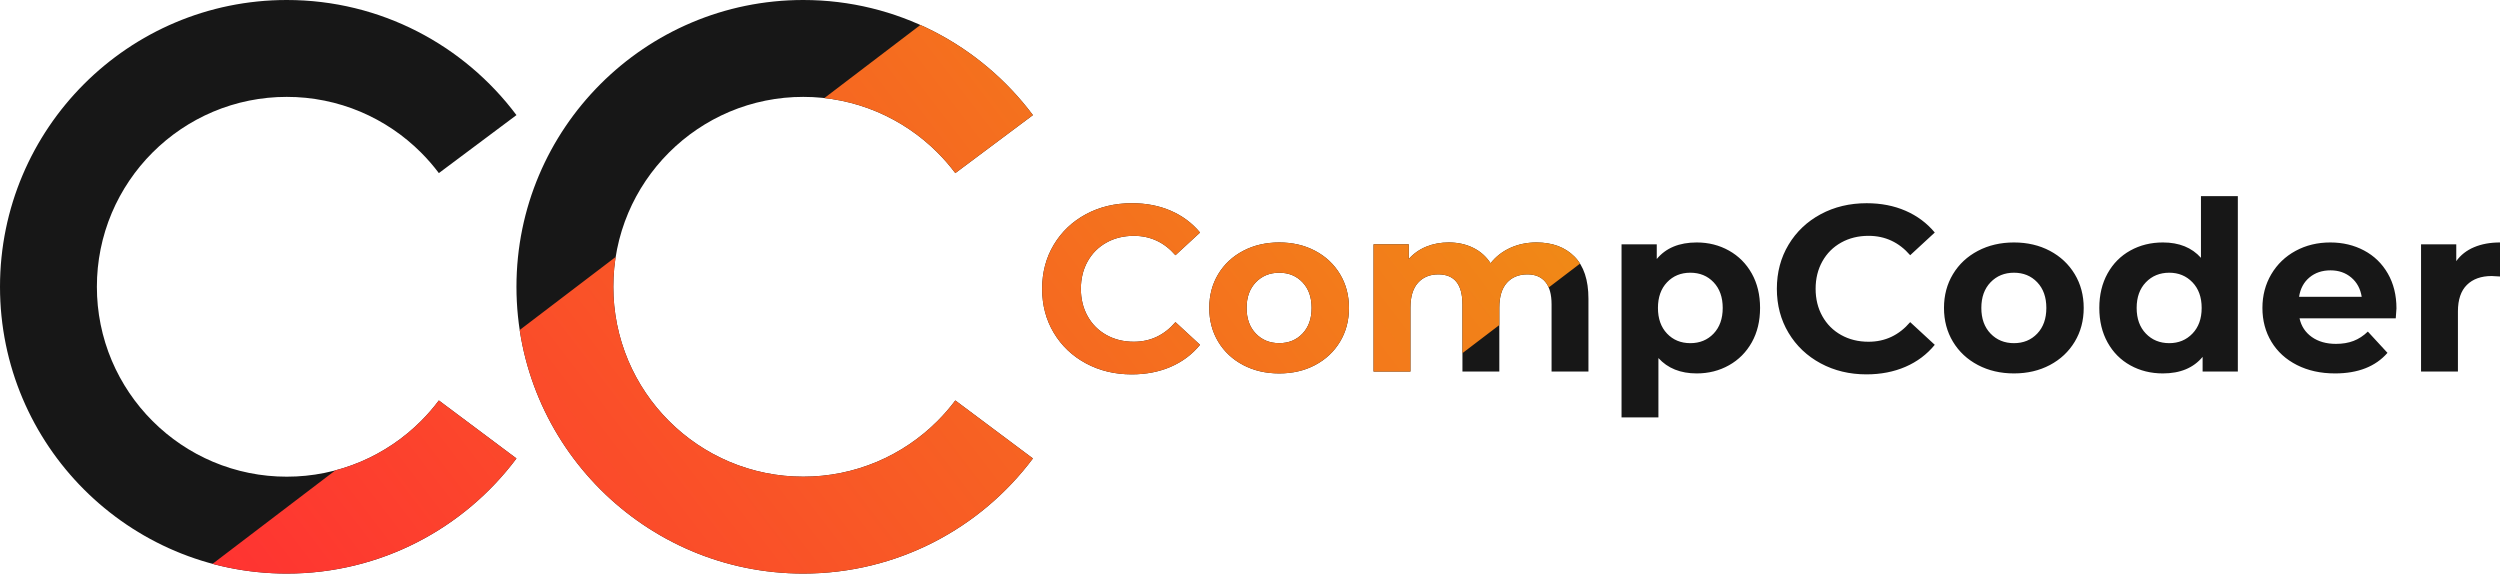 <?xml version="1.0" encoding="UTF-8" standalone="no"?><!-- Generator: Gravit.io --><svg xmlns="http://www.w3.org/2000/svg" xmlns:xlink="http://www.w3.org/1999/xlink" style="isolation:isolate" viewBox="289.906 514.5 1290.187 296" width="1290.187pt" height="296pt"><defs><clipPath id="_clipPath_ko4oLMRbxIsjordecPJXKmwjfUxvzz1t"><rect x="289.906" y="514.5" width="1290.187" height="296"/></clipPath></defs><g clip-path="url(#_clipPath_ko4oLMRbxIsjordecPJXKmwjfUxvzz1t)"><path d=" M 556.434 573.901 C 529.431 537.848 486.374 514.5 437.906 514.5 C 356.223 514.5 289.906 580.817 289.906 662.5 L 289.906 662.5 C 289.906 744.183 356.223 810.5 437.906 810.5 C 486.374 810.5 529.431 787.152 556.434 751.099 L 516.39 721.166 C 513.585 724.912 510.51 728.46 507.186 731.78 C 498.246 740.73 487.656 747.87 476.006 752.81 C 463.956 757.9 450.996 760.52 437.906 760.5 C 424.816 760.52 411.856 757.9 399.806 752.81 C 388.156 747.87 377.566 740.73 368.626 731.78 C 359.676 722.84 352.536 712.25 347.596 700.6 C 342.506 688.55 339.886 675.59 339.906 662.5 L 339.906 662.5 C 339.886 649.4 342.506 636.43 347.606 624.37 C 352.536 612.75 359.676 602.16 368.626 593.22 C 377.566 584.27 388.156 577.13 399.806 572.19 C 411.856 567.1 424.816 564.48 437.906 564.5 C 450.996 564.48 463.956 567.1 476.006 572.19 C 487.656 577.13 498.246 584.27 507.186 593.22 C 510.51 596.54 513.585 600.088 516.39 603.834 L 556.434 573.901 Z  M 822.962 573.901 C 795.958 537.848 752.901 514.5 704.434 514.5 C 622.75 514.5 556.434 580.817 556.434 662.5 L 556.434 662.5 C 556.434 744.183 622.75 810.5 704.434 810.5 C 752.901 810.5 795.958 787.152 822.962 751.099 L 782.917 721.166 C 780.113 724.912 777.038 728.46 773.714 731.78 C 764.774 740.73 754.184 747.87 742.534 752.81 C 730.484 757.9 717.524 760.52 704.434 760.5 C 691.344 760.52 678.384 757.9 666.334 752.81 C 654.684 747.87 644.094 740.73 635.154 731.78 C 626.204 722.84 619.064 712.25 614.124 700.6 C 609.034 688.55 606.414 675.59 606.434 662.5 L 606.434 662.5 C 606.414 649.4 609.034 636.43 614.134 624.37 C 619.064 612.75 626.204 602.16 635.154 593.22 C 644.094 584.27 654.684 577.13 666.334 572.19 C 678.384 567.1 691.344 564.48 704.434 564.5 C 717.524 564.48 730.484 567.1 742.534 572.19 C 754.184 577.13 764.774 584.27 773.714 593.22 C 777.038 596.54 780.113 600.088 782.917 603.834 L 822.962 573.901 Z  M 873.958 707.701 L 873.958 707.701 Q 860.903 707.701 850.35 702.028 L 850.35 702.028 L 850.35 702.028 Q 839.797 696.355 833.759 686.29 L 833.759 686.29 L 833.759 686.29 Q 827.72 676.225 827.72 663.537 L 827.72 663.537 L 827.72 663.537 Q 827.72 650.849 833.759 640.784 L 833.759 640.784 L 833.759 640.784 Q 839.797 630.719 850.35 625.046 L 850.35 625.046 L 850.35 625.046 Q 860.903 619.373 874.079 619.373 L 874.079 619.373 L 874.079 619.373 Q 885.182 619.373 894.149 623.277 L 894.149 623.277 L 894.149 623.277 Q 903.116 627.181 909.215 634.501 L 909.215 634.501 L 896.527 646.213 L 896.527 646.213 Q 887.866 636.209 875.056 636.209 L 875.056 636.209 L 875.056 636.209 Q 867.126 636.209 860.903 639.686 L 860.903 639.686 L 860.903 639.686 Q 854.682 643.163 851.204 649.385 L 851.204 649.385 L 851.204 649.385 Q 847.728 655.607 847.728 663.537 L 847.728 663.537 L 847.728 663.537 Q 847.728 671.467 851.204 677.689 L 851.204 677.689 L 851.204 677.689 Q 854.682 683.911 860.903 687.388 L 860.903 687.388 L 860.903 687.388 Q 867.126 690.865 875.056 690.865 L 875.056 690.865 L 875.056 690.865 Q 887.866 690.865 896.527 680.739 L 896.527 680.739 L 909.215 692.451 L 909.215 692.451 Q 903.116 699.893 894.088 703.797 L 894.088 703.797 L 894.088 703.797 Q 885.059 707.701 873.958 707.701 L 873.958 707.701 Z  M 950.086 707.213 L 950.086 707.213 Q 939.715 707.213 931.481 702.882 L 931.481 702.882 L 931.481 702.882 Q 923.245 698.551 918.609 690.865 L 918.609 690.865 L 918.609 690.865 Q 913.974 683.179 913.974 673.419 L 913.974 673.419 L 913.974 673.419 Q 913.974 663.659 918.609 655.973 L 918.609 655.973 L 918.609 655.973 Q 923.245 648.287 931.481 643.956 L 931.481 643.956 L 931.481 643.956 Q 939.715 639.625 950.086 639.625 L 950.086 639.625 L 950.086 639.625 Q 960.455 639.625 968.63 643.956 L 968.63 643.956 L 968.63 643.956 Q 976.804 648.287 981.44 655.973 L 981.44 655.973 L 981.44 655.973 Q 986.076 663.659 986.076 673.419 L 986.076 673.419 L 986.076 673.419 Q 986.076 683.179 981.44 690.865 L 981.44 690.865 L 981.44 690.865 Q 976.804 698.551 968.63 702.882 L 968.63 702.882 L 968.63 702.882 Q 960.455 707.213 950.086 707.213 L 950.086 707.213 Z  M 950.086 691.597 L 950.086 691.597 Q 957.406 691.597 962.103 686.656 L 962.103 686.656 L 962.103 686.656 Q 966.799 681.715 966.799 673.419 L 966.799 673.419 L 966.799 673.419 Q 966.799 665.123 962.103 660.182 L 962.103 660.182 L 962.103 660.182 Q 957.406 655.241 950.086 655.241 L 950.086 655.241 L 950.086 655.241 Q 942.766 655.241 938.007 660.182 L 938.007 660.182 L 938.007 660.182 Q 933.25 665.123 933.25 673.419 L 933.25 673.419 L 933.25 673.419 Q 933.25 681.715 938.007 686.656 L 938.007 686.656 L 938.007 686.656 Q 942.766 691.597 950.086 691.597 L 950.086 691.597 Z  M 1082.822 639.625 L 1082.822 639.625 Q 1095.144 639.625 1102.402 646.884 L 1102.402 646.884 L 1102.402 646.884 Q 1109.661 654.143 1109.661 668.661 L 1109.661 668.661 L 1109.661 706.237 L 1090.63 706.237 L 1090.63 671.589 L 1090.63 671.589 Q 1090.63 663.781 1087.397 659.938 L 1087.397 659.938 L 1087.397 659.938 Q 1084.163 656.095 1078.186 656.095 L 1078.186 656.095 L 1078.186 656.095 Q 1071.475 656.095 1067.572 660.426 L 1067.572 660.426 L 1067.572 660.426 Q 1063.668 664.757 1063.668 673.297 L 1063.668 673.297 L 1063.668 706.237 L 1044.636 706.237 L 1044.636 671.589 L 1044.636 671.589 Q 1044.636 656.095 1032.192 656.095 L 1032.192 656.095 L 1032.192 656.095 Q 1025.604 656.095 1021.7 660.426 L 1021.7 660.426 L 1021.7 660.426 Q 1017.796 664.757 1017.796 673.297 L 1017.796 673.297 L 1017.796 706.237 L 998.764 706.237 L 998.764 640.601 L 1016.942 640.601 L 1016.942 648.165 L 1016.942 648.165 Q 1020.601 644.017 1025.909 641.821 L 1025.909 641.821 L 1025.909 641.821 Q 1031.215 639.625 1037.559 639.625 L 1037.559 639.625 L 1037.559 639.625 Q 1044.514 639.625 1050.126 642.37 L 1050.126 642.37 L 1050.126 642.37 Q 1055.738 645.115 1059.153 650.361 L 1059.153 650.361 L 1059.153 650.361 Q 1063.18 645.237 1069.34 642.431 L 1069.34 642.431 L 1069.34 642.431 Q 1075.502 639.625 1082.822 639.625 L 1082.822 639.625 Z  M 1165.537 639.625 L 1165.537 639.625 Q 1174.688 639.625 1182.191 643.834 L 1182.191 643.834 L 1182.191 643.834 Q 1189.693 648.043 1193.964 655.668 L 1193.964 655.668 L 1193.964 655.668 Q 1198.234 663.293 1198.234 673.419 L 1198.234 673.419 L 1198.234 673.419 Q 1198.234 683.545 1193.964 691.17 L 1193.964 691.17 L 1193.964 691.17 Q 1189.693 698.795 1182.191 703.004 L 1182.191 703.004 L 1182.191 703.004 Q 1174.688 707.213 1165.537 707.213 L 1165.537 707.213 L 1165.537 707.213 Q 1152.972 707.213 1145.774 699.283 L 1145.774 699.283 L 1145.774 729.905 L 1126.742 729.905 L 1126.742 640.601 L 1144.92 640.601 L 1144.92 648.165 L 1144.92 648.165 Q 1151.995 639.625 1165.537 639.625 L 1165.537 639.625 Z  M 1162.244 691.597 L 1162.244 691.597 Q 1169.564 691.597 1174.261 686.656 L 1174.261 686.656 L 1174.261 686.656 Q 1178.958 681.715 1178.958 673.419 L 1178.958 673.419 L 1178.958 673.419 Q 1178.958 665.123 1174.261 660.182 L 1174.261 660.182 L 1174.261 660.182 Q 1169.564 655.241 1162.244 655.241 L 1162.244 655.241 L 1162.244 655.241 Q 1154.923 655.241 1150.226 660.182 L 1150.226 660.182 L 1150.226 660.182 Q 1145.53 665.123 1145.53 673.419 L 1145.53 673.419 L 1145.53 673.419 Q 1145.53 681.715 1150.226 686.656 L 1150.226 686.656 L 1150.226 686.656 Q 1154.923 691.597 1162.244 691.597 L 1162.244 691.597 Z  M 1253.134 707.701 L 1253.134 707.701 Q 1240.079 707.701 1229.526 702.028 L 1229.526 702.028 L 1229.526 702.028 Q 1218.974 696.355 1212.934 686.29 L 1212.934 686.29 L 1212.934 686.29 Q 1206.896 676.225 1206.896 663.537 L 1206.896 663.537 L 1206.896 663.537 Q 1206.896 650.849 1212.934 640.784 L 1212.934 640.784 L 1212.934 640.784 Q 1218.974 630.719 1229.526 625.046 L 1229.526 625.046 L 1229.526 625.046 Q 1240.079 619.373 1253.255 619.373 L 1253.255 619.373 L 1253.255 619.373 Q 1264.358 619.373 1273.325 623.277 L 1273.325 623.277 L 1273.325 623.277 Q 1282.292 627.181 1288.391 634.501 L 1288.391 634.501 L 1275.703 646.213 L 1275.703 646.213 Q 1267.042 636.209 1254.232 636.209 L 1254.232 636.209 L 1254.232 636.209 Q 1246.302 636.209 1240.079 639.686 L 1240.079 639.686 L 1240.079 639.686 Q 1233.858 643.163 1230.38 649.385 L 1230.38 649.385 L 1230.38 649.385 Q 1226.903 655.607 1226.903 663.537 L 1226.903 663.537 L 1226.903 663.537 Q 1226.903 671.467 1230.38 677.689 L 1230.38 677.689 L 1230.38 677.689 Q 1233.858 683.911 1240.079 687.388 L 1240.079 687.388 L 1240.079 687.388 Q 1246.302 690.865 1254.232 690.865 L 1254.232 690.865 L 1254.232 690.865 Q 1267.042 690.865 1275.703 680.739 L 1275.703 680.739 L 1288.391 692.451 L 1288.391 692.451 Q 1282.292 699.893 1273.264 703.797 L 1273.264 703.797 L 1273.264 703.797 Q 1264.235 707.701 1253.134 707.701 L 1253.134 707.701 Z  M 1329.262 707.213 L 1329.262 707.213 Q 1318.891 707.213 1310.657 702.882 L 1310.657 702.882 L 1310.657 702.882 Q 1302.422 698.551 1297.786 690.865 L 1297.786 690.865 L 1297.786 690.865 Q 1293.15 683.179 1293.15 673.419 L 1293.15 673.419 L 1293.15 673.419 Q 1293.15 663.659 1297.786 655.973 L 1297.786 655.973 L 1297.786 655.973 Q 1302.422 648.287 1310.657 643.956 L 1310.657 643.956 L 1310.657 643.956 Q 1318.891 639.625 1329.262 639.625 L 1329.262 639.625 L 1329.262 639.625 Q 1339.631 639.625 1347.806 643.956 L 1347.806 643.956 L 1347.806 643.956 Q 1355.98 648.287 1360.616 655.973 L 1360.616 655.973 L 1360.616 655.973 Q 1365.252 663.659 1365.252 673.419 L 1365.252 673.419 L 1365.252 673.419 Q 1365.252 683.179 1360.616 690.865 L 1360.616 690.865 L 1360.616 690.865 Q 1355.98 698.551 1347.806 702.882 L 1347.806 702.882 L 1347.806 702.882 Q 1339.631 707.213 1329.262 707.213 L 1329.262 707.213 Z  M 1329.262 691.597 L 1329.262 691.597 Q 1336.582 691.597 1341.278 686.656 L 1341.278 686.656 L 1341.278 686.656 Q 1345.975 681.715 1345.975 673.419 L 1345.975 673.419 L 1345.975 673.419 Q 1345.975 665.123 1341.278 660.182 L 1341.278 660.182 L 1341.278 660.182 Q 1336.582 655.241 1329.262 655.241 L 1329.262 655.241 L 1329.262 655.241 Q 1321.942 655.241 1317.183 660.182 L 1317.183 660.182 L 1317.183 660.182 Q 1312.426 665.123 1312.426 673.419 L 1312.426 673.419 L 1312.426 673.419 Q 1312.426 681.715 1317.183 686.656 L 1317.183 686.656 L 1317.183 686.656 Q 1321.942 691.597 1329.262 691.597 L 1329.262 691.597 Z  M 1425.764 615.713 L 1444.796 615.713 L 1444.796 706.237 L 1426.618 706.237 L 1426.618 698.673 L 1426.618 698.673 Q 1419.542 707.213 1406.121 707.213 L 1406.121 707.213 L 1406.121 707.213 Q 1396.849 707.213 1389.347 703.065 L 1389.347 703.065 L 1389.347 703.065 Q 1381.844 698.917 1377.574 691.231 L 1377.574 691.231 L 1377.574 691.231 Q 1373.304 683.545 1373.304 673.419 L 1373.304 673.419 L 1373.304 673.419 Q 1373.304 663.293 1377.574 655.607 L 1377.574 655.607 L 1377.574 655.607 Q 1381.844 647.921 1389.347 643.773 L 1389.347 643.773 L 1389.347 643.773 Q 1396.849 639.625 1406.121 639.625 L 1406.121 639.625 L 1406.121 639.625 Q 1418.688 639.625 1425.764 647.555 L 1425.764 647.555 L 1425.764 615.713 Z  M 1409.416 691.597 L 1409.416 691.597 Q 1416.614 691.597 1421.371 686.656 L 1421.371 686.656 L 1421.371 686.656 Q 1426.13 681.715 1426.13 673.419 L 1426.13 673.419 L 1426.13 673.419 Q 1426.13 665.123 1421.371 660.182 L 1421.371 660.182 L 1421.371 660.182 Q 1416.614 655.241 1409.416 655.241 L 1409.416 655.241 L 1409.416 655.241 Q 1402.096 655.241 1397.338 660.182 L 1397.338 660.182 L 1397.338 660.182 Q 1392.579 665.123 1392.579 673.419 L 1392.579 673.419 L 1392.579 673.419 Q 1392.579 681.715 1397.338 686.656 L 1397.338 686.656 L 1397.338 686.656 Q 1402.096 691.597 1409.416 691.597 L 1409.416 691.597 Z  M 1526.658 673.663 L 1526.658 673.663 Q 1526.658 674.029 1526.292 678.787 L 1526.292 678.787 L 1476.638 678.787 L 1476.638 678.787 Q 1477.98 684.887 1482.982 688.425 L 1482.982 688.425 L 1482.982 688.425 Q 1487.984 691.963 1495.426 691.963 L 1495.426 691.963 L 1495.426 691.963 Q 1500.549 691.963 1504.515 690.438 L 1504.515 690.438 L 1504.515 690.438 Q 1508.48 688.913 1511.896 685.619 L 1511.896 685.619 L 1522.022 696.599 L 1522.022 696.599 Q 1512.75 707.213 1494.938 707.213 L 1494.938 707.213 L 1494.938 707.213 Q 1483.836 707.213 1475.296 702.882 L 1475.296 702.882 L 1475.296 702.882 Q 1466.755 698.551 1462.12 690.865 L 1462.12 690.865 L 1462.12 690.865 Q 1457.484 683.179 1457.484 673.419 L 1457.484 673.419 L 1457.484 673.419 Q 1457.484 663.781 1462.058 656.034 L 1462.058 656.034 L 1462.058 656.034 Q 1466.634 648.287 1474.625 643.956 L 1474.625 643.956 L 1474.625 643.956 Q 1482.616 639.625 1492.497 639.625 L 1492.497 639.625 L 1492.497 639.625 Q 1502.136 639.625 1509.943 643.773 L 1509.943 643.773 L 1509.943 643.773 Q 1517.752 647.921 1522.204 655.668 L 1522.204 655.668 L 1522.204 655.668 Q 1526.658 663.415 1526.658 673.663 L 1526.658 673.663 Z  M 1492.62 654.021 L 1492.62 654.021 Q 1486.153 654.021 1481.762 657.681 L 1481.762 657.681 L 1481.762 657.681 Q 1477.37 661.341 1476.394 667.685 L 1476.394 667.685 L 1508.724 667.685 L 1508.724 667.685 Q 1507.747 661.463 1503.356 657.742 L 1503.356 657.742 L 1503.356 657.742 Q 1498.964 654.021 1492.62 654.021 L 1492.62 654.021 Z  M 1557.524 649.263 L 1557.524 649.263 Q 1560.94 644.505 1566.734 642.065 L 1566.734 642.065 L 1566.734 642.065 Q 1572.53 639.625 1580.094 639.625 L 1580.094 639.625 L 1580.094 657.193 L 1580.094 657.193 Q 1576.922 656.949 1575.824 656.949 L 1575.824 656.949 L 1575.824 656.949 Q 1567.65 656.949 1563.014 661.524 L 1563.014 661.524 L 1563.014 661.524 Q 1558.378 666.099 1558.378 675.249 L 1558.378 675.249 L 1558.378 706.237 L 1539.346 706.237 L 1539.346 640.601 L 1557.524 640.601 L 1557.524 649.263 Z " fill-rule="evenodd" fill="rgb(23,23,23)"/><clipPath id="_clipPath_Wg1f80PrzZB6ZYcHtkpB2bwp2zYyQL6F"><path d=" M 556.434 573.901 C 529.431 537.848 486.374 514.5 437.906 514.5 C 356.223 514.5 289.906 580.817 289.906 662.5 L 289.906 662.5 C 289.906 744.183 356.223 810.5 437.906 810.5 C 486.374 810.5 529.431 787.152 556.434 751.099 L 516.39 721.166 C 513.585 724.912 510.51 728.46 507.186 731.78 C 498.246 740.73 487.656 747.87 476.006 752.81 C 463.956 757.9 450.996 760.52 437.906 760.5 C 424.816 760.52 411.856 757.9 399.806 752.81 C 388.156 747.87 377.566 740.73 368.626 731.78 C 359.676 722.84 352.536 712.25 347.596 700.6 C 342.506 688.55 339.886 675.59 339.906 662.5 L 339.906 662.5 C 339.886 649.4 342.506 636.43 347.606 624.37 C 352.536 612.75 359.676 602.16 368.626 593.22 C 377.566 584.27 388.156 577.13 399.806 572.19 C 411.856 567.1 424.816 564.48 437.906 564.5 C 450.996 564.48 463.956 567.1 476.006 572.19 C 487.656 577.13 498.246 584.27 507.186 593.22 C 510.51 596.54 513.585 600.088 516.39 603.834 L 556.434 573.901 Z  M 822.962 573.901 C 795.958 537.848 752.901 514.5 704.434 514.5 C 622.75 514.5 556.434 580.817 556.434 662.5 L 556.434 662.5 C 556.434 744.183 622.75 810.5 704.434 810.5 C 752.901 810.5 795.958 787.152 822.962 751.099 L 782.917 721.166 C 780.113 724.912 777.038 728.46 773.714 731.78 C 764.774 740.73 754.184 747.87 742.534 752.81 C 730.484 757.9 717.524 760.52 704.434 760.5 C 691.344 760.52 678.384 757.9 666.334 752.81 C 654.684 747.87 644.094 740.73 635.154 731.78 C 626.204 722.84 619.064 712.25 614.124 700.6 C 609.034 688.55 606.414 675.59 606.434 662.5 L 606.434 662.5 C 606.414 649.4 609.034 636.43 614.134 624.37 C 619.064 612.75 626.204 602.16 635.154 593.22 C 644.094 584.27 654.684 577.13 666.334 572.19 C 678.384 567.1 691.344 564.48 704.434 564.5 C 717.524 564.48 730.484 567.1 742.534 572.19 C 754.184 577.13 764.774 584.27 773.714 593.22 C 777.038 596.54 780.113 600.088 782.917 603.834 L 822.962 573.901 Z  M 873.958 707.701 L 873.958 707.701 Q 860.903 707.701 850.35 702.028 L 850.35 702.028 L 850.35 702.028 Q 839.797 696.355 833.759 686.29 L 833.759 686.29 L 833.759 686.29 Q 827.72 676.225 827.72 663.537 L 827.72 663.537 L 827.72 663.537 Q 827.72 650.849 833.759 640.784 L 833.759 640.784 L 833.759 640.784 Q 839.797 630.719 850.35 625.046 L 850.35 625.046 L 850.35 625.046 Q 860.903 619.373 874.079 619.373 L 874.079 619.373 L 874.079 619.373 Q 885.182 619.373 894.149 623.277 L 894.149 623.277 L 894.149 623.277 Q 903.116 627.181 909.215 634.501 L 909.215 634.501 L 896.527 646.213 L 896.527 646.213 Q 887.866 636.209 875.056 636.209 L 875.056 636.209 L 875.056 636.209 Q 867.126 636.209 860.903 639.686 L 860.903 639.686 L 860.903 639.686 Q 854.682 643.163 851.204 649.385 L 851.204 649.385 L 851.204 649.385 Q 847.728 655.607 847.728 663.537 L 847.728 663.537 L 847.728 663.537 Q 847.728 671.467 851.204 677.689 L 851.204 677.689 L 851.204 677.689 Q 854.682 683.911 860.903 687.388 L 860.903 687.388 L 860.903 687.388 Q 867.126 690.865 875.056 690.865 L 875.056 690.865 L 875.056 690.865 Q 887.866 690.865 896.527 680.739 L 896.527 680.739 L 909.215 692.451 L 909.215 692.451 Q 903.116 699.893 894.088 703.797 L 894.088 703.797 L 894.088 703.797 Q 885.059 707.701 873.958 707.701 L 873.958 707.701 Z  M 950.086 707.213 L 950.086 707.213 Q 939.715 707.213 931.481 702.882 L 931.481 702.882 L 931.481 702.882 Q 923.245 698.551 918.609 690.865 L 918.609 690.865 L 918.609 690.865 Q 913.974 683.179 913.974 673.419 L 913.974 673.419 L 913.974 673.419 Q 913.974 663.659 918.609 655.973 L 918.609 655.973 L 918.609 655.973 Q 923.245 648.287 931.481 643.956 L 931.481 643.956 L 931.481 643.956 Q 939.715 639.625 950.086 639.625 L 950.086 639.625 L 950.086 639.625 Q 960.455 639.625 968.63 643.956 L 968.63 643.956 L 968.63 643.956 Q 976.804 648.287 981.44 655.973 L 981.44 655.973 L 981.44 655.973 Q 986.076 663.659 986.076 673.419 L 986.076 673.419 L 986.076 673.419 Q 986.076 683.179 981.44 690.865 L 981.44 690.865 L 981.44 690.865 Q 976.804 698.551 968.63 702.882 L 968.63 702.882 L 968.63 702.882 Q 960.455 707.213 950.086 707.213 L 950.086 707.213 Z  M 950.086 691.597 L 950.086 691.597 Q 957.406 691.597 962.103 686.656 L 962.103 686.656 L 962.103 686.656 Q 966.799 681.715 966.799 673.419 L 966.799 673.419 L 966.799 673.419 Q 966.799 665.123 962.103 660.182 L 962.103 660.182 L 962.103 660.182 Q 957.406 655.241 950.086 655.241 L 950.086 655.241 L 950.086 655.241 Q 942.766 655.241 938.007 660.182 L 938.007 660.182 L 938.007 660.182 Q 933.25 665.123 933.25 673.419 L 933.25 673.419 L 933.25 673.419 Q 933.25 681.715 938.007 686.656 L 938.007 686.656 L 938.007 686.656 Q 942.766 691.597 950.086 691.597 L 950.086 691.597 Z  M 1082.822 639.625 L 1082.822 639.625 Q 1095.144 639.625 1102.402 646.884 L 1102.402 646.884 L 1102.402 646.884 Q 1109.661 654.143 1109.661 668.661 L 1109.661 668.661 L 1109.661 706.237 L 1090.63 706.237 L 1090.63 671.589 L 1090.63 671.589 Q 1090.63 663.781 1087.397 659.938 L 1087.397 659.938 L 1087.397 659.938 Q 1084.163 656.095 1078.186 656.095 L 1078.186 656.095 L 1078.186 656.095 Q 1071.475 656.095 1067.572 660.426 L 1067.572 660.426 L 1067.572 660.426 Q 1063.668 664.757 1063.668 673.297 L 1063.668 673.297 L 1063.668 706.237 L 1044.636 706.237 L 1044.636 671.589 L 1044.636 671.589 Q 1044.636 656.095 1032.192 656.095 L 1032.192 656.095 L 1032.192 656.095 Q 1025.604 656.095 1021.7 660.426 L 1021.7 660.426 L 1021.7 660.426 Q 1017.796 664.757 1017.796 673.297 L 1017.796 673.297 L 1017.796 706.237 L 998.764 706.237 L 998.764 640.601 L 1016.942 640.601 L 1016.942 648.165 L 1016.942 648.165 Q 1020.601 644.017 1025.909 641.821 L 1025.909 641.821 L 1025.909 641.821 Q 1031.215 639.625 1037.559 639.625 L 1037.559 639.625 L 1037.559 639.625 Q 1044.514 639.625 1050.126 642.37 L 1050.126 642.37 L 1050.126 642.37 Q 1055.738 645.115 1059.153 650.361 L 1059.153 650.361 L 1059.153 650.361 Q 1063.18 645.237 1069.34 642.431 L 1069.34 642.431 L 1069.34 642.431 Q 1075.502 639.625 1082.822 639.625 L 1082.822 639.625 Z  M 1165.537 639.625 L 1165.537 639.625 Q 1174.688 639.625 1182.191 643.834 L 1182.191 643.834 L 1182.191 643.834 Q 1189.693 648.043 1193.964 655.668 L 1193.964 655.668 L 1193.964 655.668 Q 1198.234 663.293 1198.234 673.419 L 1198.234 673.419 L 1198.234 673.419 Q 1198.234 683.545 1193.964 691.17 L 1193.964 691.17 L 1193.964 691.17 Q 1189.693 698.795 1182.191 703.004 L 1182.191 703.004 L 1182.191 703.004 Q 1174.688 707.213 1165.537 707.213 L 1165.537 707.213 L 1165.537 707.213 Q 1152.972 707.213 1145.774 699.283 L 1145.774 699.283 L 1145.774 729.905 L 1126.742 729.905 L 1126.742 640.601 L 1144.92 640.601 L 1144.92 648.165 L 1144.92 648.165 Q 1151.995 639.625 1165.537 639.625 L 1165.537 639.625 Z  M 1162.244 691.597 L 1162.244 691.597 Q 1169.564 691.597 1174.261 686.656 L 1174.261 686.656 L 1174.261 686.656 Q 1178.958 681.715 1178.958 673.419 L 1178.958 673.419 L 1178.958 673.419 Q 1178.958 665.123 1174.261 660.182 L 1174.261 660.182 L 1174.261 660.182 Q 1169.564 655.241 1162.244 655.241 L 1162.244 655.241 L 1162.244 655.241 Q 1154.923 655.241 1150.226 660.182 L 1150.226 660.182 L 1150.226 660.182 Q 1145.53 665.123 1145.53 673.419 L 1145.53 673.419 L 1145.53 673.419 Q 1145.53 681.715 1150.226 686.656 L 1150.226 686.656 L 1150.226 686.656 Q 1154.923 691.597 1162.244 691.597 L 1162.244 691.597 Z  M 1253.134 707.701 L 1253.134 707.701 Q 1240.079 707.701 1229.526 702.028 L 1229.526 702.028 L 1229.526 702.028 Q 1218.974 696.355 1212.934 686.29 L 1212.934 686.29 L 1212.934 686.29 Q 1206.896 676.225 1206.896 663.537 L 1206.896 663.537 L 1206.896 663.537 Q 1206.896 650.849 1212.934 640.784 L 1212.934 640.784 L 1212.934 640.784 Q 1218.974 630.719 1229.526 625.046 L 1229.526 625.046 L 1229.526 625.046 Q 1240.079 619.373 1253.255 619.373 L 1253.255 619.373 L 1253.255 619.373 Q 1264.358 619.373 1273.325 623.277 L 1273.325 623.277 L 1273.325 623.277 Q 1282.292 627.181 1288.391 634.501 L 1288.391 634.501 L 1275.703 646.213 L 1275.703 646.213 Q 1267.042 636.209 1254.232 636.209 L 1254.232 636.209 L 1254.232 636.209 Q 1246.302 636.209 1240.079 639.686 L 1240.079 639.686 L 1240.079 639.686 Q 1233.858 643.163 1230.38 649.385 L 1230.38 649.385 L 1230.38 649.385 Q 1226.903 655.607 1226.903 663.537 L 1226.903 663.537 L 1226.903 663.537 Q 1226.903 671.467 1230.38 677.689 L 1230.38 677.689 L 1230.38 677.689 Q 1233.858 683.911 1240.079 687.388 L 1240.079 687.388 L 1240.079 687.388 Q 1246.302 690.865 1254.232 690.865 L 1254.232 690.865 L 1254.232 690.865 Q 1267.042 690.865 1275.703 680.739 L 1275.703 680.739 L 1288.391 692.451 L 1288.391 692.451 Q 1282.292 699.893 1273.264 703.797 L 1273.264 703.797 L 1273.264 703.797 Q 1264.235 707.701 1253.134 707.701 L 1253.134 707.701 Z  M 1329.262 707.213 L 1329.262 707.213 Q 1318.891 707.213 1310.657 702.882 L 1310.657 702.882 L 1310.657 702.882 Q 1302.422 698.551 1297.786 690.865 L 1297.786 690.865 L 1297.786 690.865 Q 1293.15 683.179 1293.15 673.419 L 1293.15 673.419 L 1293.15 673.419 Q 1293.15 663.659 1297.786 655.973 L 1297.786 655.973 L 1297.786 655.973 Q 1302.422 648.287 1310.657 643.956 L 1310.657 643.956 L 1310.657 643.956 Q 1318.891 639.625 1329.262 639.625 L 1329.262 639.625 L 1329.262 639.625 Q 1339.631 639.625 1347.806 643.956 L 1347.806 643.956 L 1347.806 643.956 Q 1355.98 648.287 1360.616 655.973 L 1360.616 655.973 L 1360.616 655.973 Q 1365.252 663.659 1365.252 673.419 L 1365.252 673.419 L 1365.252 673.419 Q 1365.252 683.179 1360.616 690.865 L 1360.616 690.865 L 1360.616 690.865 Q 1355.98 698.551 1347.806 702.882 L 1347.806 702.882 L 1347.806 702.882 Q 1339.631 707.213 1329.262 707.213 L 1329.262 707.213 Z  M 1329.262 691.597 L 1329.262 691.597 Q 1336.582 691.597 1341.278 686.656 L 1341.278 686.656 L 1341.278 686.656 Q 1345.975 681.715 1345.975 673.419 L 1345.975 673.419 L 1345.975 673.419 Q 1345.975 665.123 1341.278 660.182 L 1341.278 660.182 L 1341.278 660.182 Q 1336.582 655.241 1329.262 655.241 L 1329.262 655.241 L 1329.262 655.241 Q 1321.942 655.241 1317.183 660.182 L 1317.183 660.182 L 1317.183 660.182 Q 1312.426 665.123 1312.426 673.419 L 1312.426 673.419 L 1312.426 673.419 Q 1312.426 681.715 1317.183 686.656 L 1317.183 686.656 L 1317.183 686.656 Q 1321.942 691.597 1329.262 691.597 L 1329.262 691.597 Z  M 1425.764 615.713 L 1444.796 615.713 L 1444.796 706.237 L 1426.618 706.237 L 1426.618 698.673 L 1426.618 698.673 Q 1419.542 707.213 1406.121 707.213 L 1406.121 707.213 L 1406.121 707.213 Q 1396.849 707.213 1389.347 703.065 L 1389.347 703.065 L 1389.347 703.065 Q 1381.844 698.917 1377.574 691.231 L 1377.574 691.231 L 1377.574 691.231 Q 1373.304 683.545 1373.304 673.419 L 1373.304 673.419 L 1373.304 673.419 Q 1373.304 663.293 1377.574 655.607 L 1377.574 655.607 L 1377.574 655.607 Q 1381.844 647.921 1389.347 643.773 L 1389.347 643.773 L 1389.347 643.773 Q 1396.849 639.625 1406.121 639.625 L 1406.121 639.625 L 1406.121 639.625 Q 1418.688 639.625 1425.764 647.555 L 1425.764 647.555 L 1425.764 615.713 Z  M 1409.416 691.597 L 1409.416 691.597 Q 1416.614 691.597 1421.371 686.656 L 1421.371 686.656 L 1421.371 686.656 Q 1426.13 681.715 1426.13 673.419 L 1426.13 673.419 L 1426.13 673.419 Q 1426.13 665.123 1421.371 660.182 L 1421.371 660.182 L 1421.371 660.182 Q 1416.614 655.241 1409.416 655.241 L 1409.416 655.241 L 1409.416 655.241 Q 1402.096 655.241 1397.338 660.182 L 1397.338 660.182 L 1397.338 660.182 Q 1392.579 665.123 1392.579 673.419 L 1392.579 673.419 L 1392.579 673.419 Q 1392.579 681.715 1397.338 686.656 L 1397.338 686.656 L 1397.338 686.656 Q 1402.096 691.597 1409.416 691.597 L 1409.416 691.597 Z  M 1526.658 673.663 L 1526.658 673.663 Q 1526.658 674.029 1526.292 678.787 L 1526.292 678.787 L 1476.638 678.787 L 1476.638 678.787 Q 1477.98 684.887 1482.982 688.425 L 1482.982 688.425 L 1482.982 688.425 Q 1487.984 691.963 1495.426 691.963 L 1495.426 691.963 L 1495.426 691.963 Q 1500.549 691.963 1504.515 690.438 L 1504.515 690.438 L 1504.515 690.438 Q 1508.48 688.913 1511.896 685.619 L 1511.896 685.619 L 1522.022 696.599 L 1522.022 696.599 Q 1512.75 707.213 1494.938 707.213 L 1494.938 707.213 L 1494.938 707.213 Q 1483.836 707.213 1475.296 702.882 L 1475.296 702.882 L 1475.296 702.882 Q 1466.755 698.551 1462.12 690.865 L 1462.12 690.865 L 1462.12 690.865 Q 1457.484 683.179 1457.484 673.419 L 1457.484 673.419 L 1457.484 673.419 Q 1457.484 663.781 1462.058 656.034 L 1462.058 656.034 L 1462.058 656.034 Q 1466.634 648.287 1474.625 643.956 L 1474.625 643.956 L 1474.625 643.956 Q 1482.616 639.625 1492.497 639.625 L 1492.497 639.625 L 1492.497 639.625 Q 1502.136 639.625 1509.943 643.773 L 1509.943 643.773 L 1509.943 643.773 Q 1517.752 647.921 1522.204 655.668 L 1522.204 655.668 L 1522.204 655.668 Q 1526.658 663.415 1526.658 673.663 L 1526.658 673.663 Z  M 1492.62 654.021 L 1492.62 654.021 Q 1486.153 654.021 1481.762 657.681 L 1481.762 657.681 L 1481.762 657.681 Q 1477.37 661.341 1476.394 667.685 L 1476.394 667.685 L 1508.724 667.685 L 1508.724 667.685 Q 1507.747 661.463 1503.356 657.742 L 1503.356 657.742 L 1503.356 657.742 Q 1498.964 654.021 1492.62 654.021 L 1492.62 654.021 Z  M 1557.524 649.263 L 1557.524 649.263 Q 1560.94 644.505 1566.734 642.065 L 1566.734 642.065 L 1566.734 642.065 Q 1572.53 639.625 1580.094 639.625 L 1580.094 639.625 L 1580.094 657.193 L 1580.094 657.193 Q 1576.922 656.949 1575.824 656.949 L 1575.824 656.949 L 1575.824 656.949 Q 1567.65 656.949 1563.014 661.524 L 1563.014 661.524 L 1563.014 661.524 Q 1558.378 666.099 1558.378 675.249 L 1558.378 675.249 L 1558.378 706.237 L 1539.346 706.237 L 1539.346 640.601 L 1557.524 640.601 L 1557.524 649.263 Z " fill-rule="evenodd" fill="rgb(23,23,23)"/></clipPath><g clip-path="url(#_clipPath_Wg1f80PrzZB6ZYcHtkpB2bwp2zYyQL6F)"><linearGradient id="_lgradient_5" x1="0" y1="0.5" x2="1" y2="0.5" gradientTransform="matrix(789.124,0,0,304.085,391.386,550.154)" gradientUnits="userSpaceOnUse"><stop offset="2.083%" stop-opacity="1" style="stop-color:rgb(255,50,50)"/><stop offset="99.167%" stop-opacity="1" style="stop-color:rgb(238,150,18)"/></linearGradient><rect x="391.386" y="550.154" width="789.124" height="304.085" transform="matrix(0.796,-0.606,0.606,0.796,-264.746,619.514)" fill="url(#_lgradient_5)"/></g></g></svg>